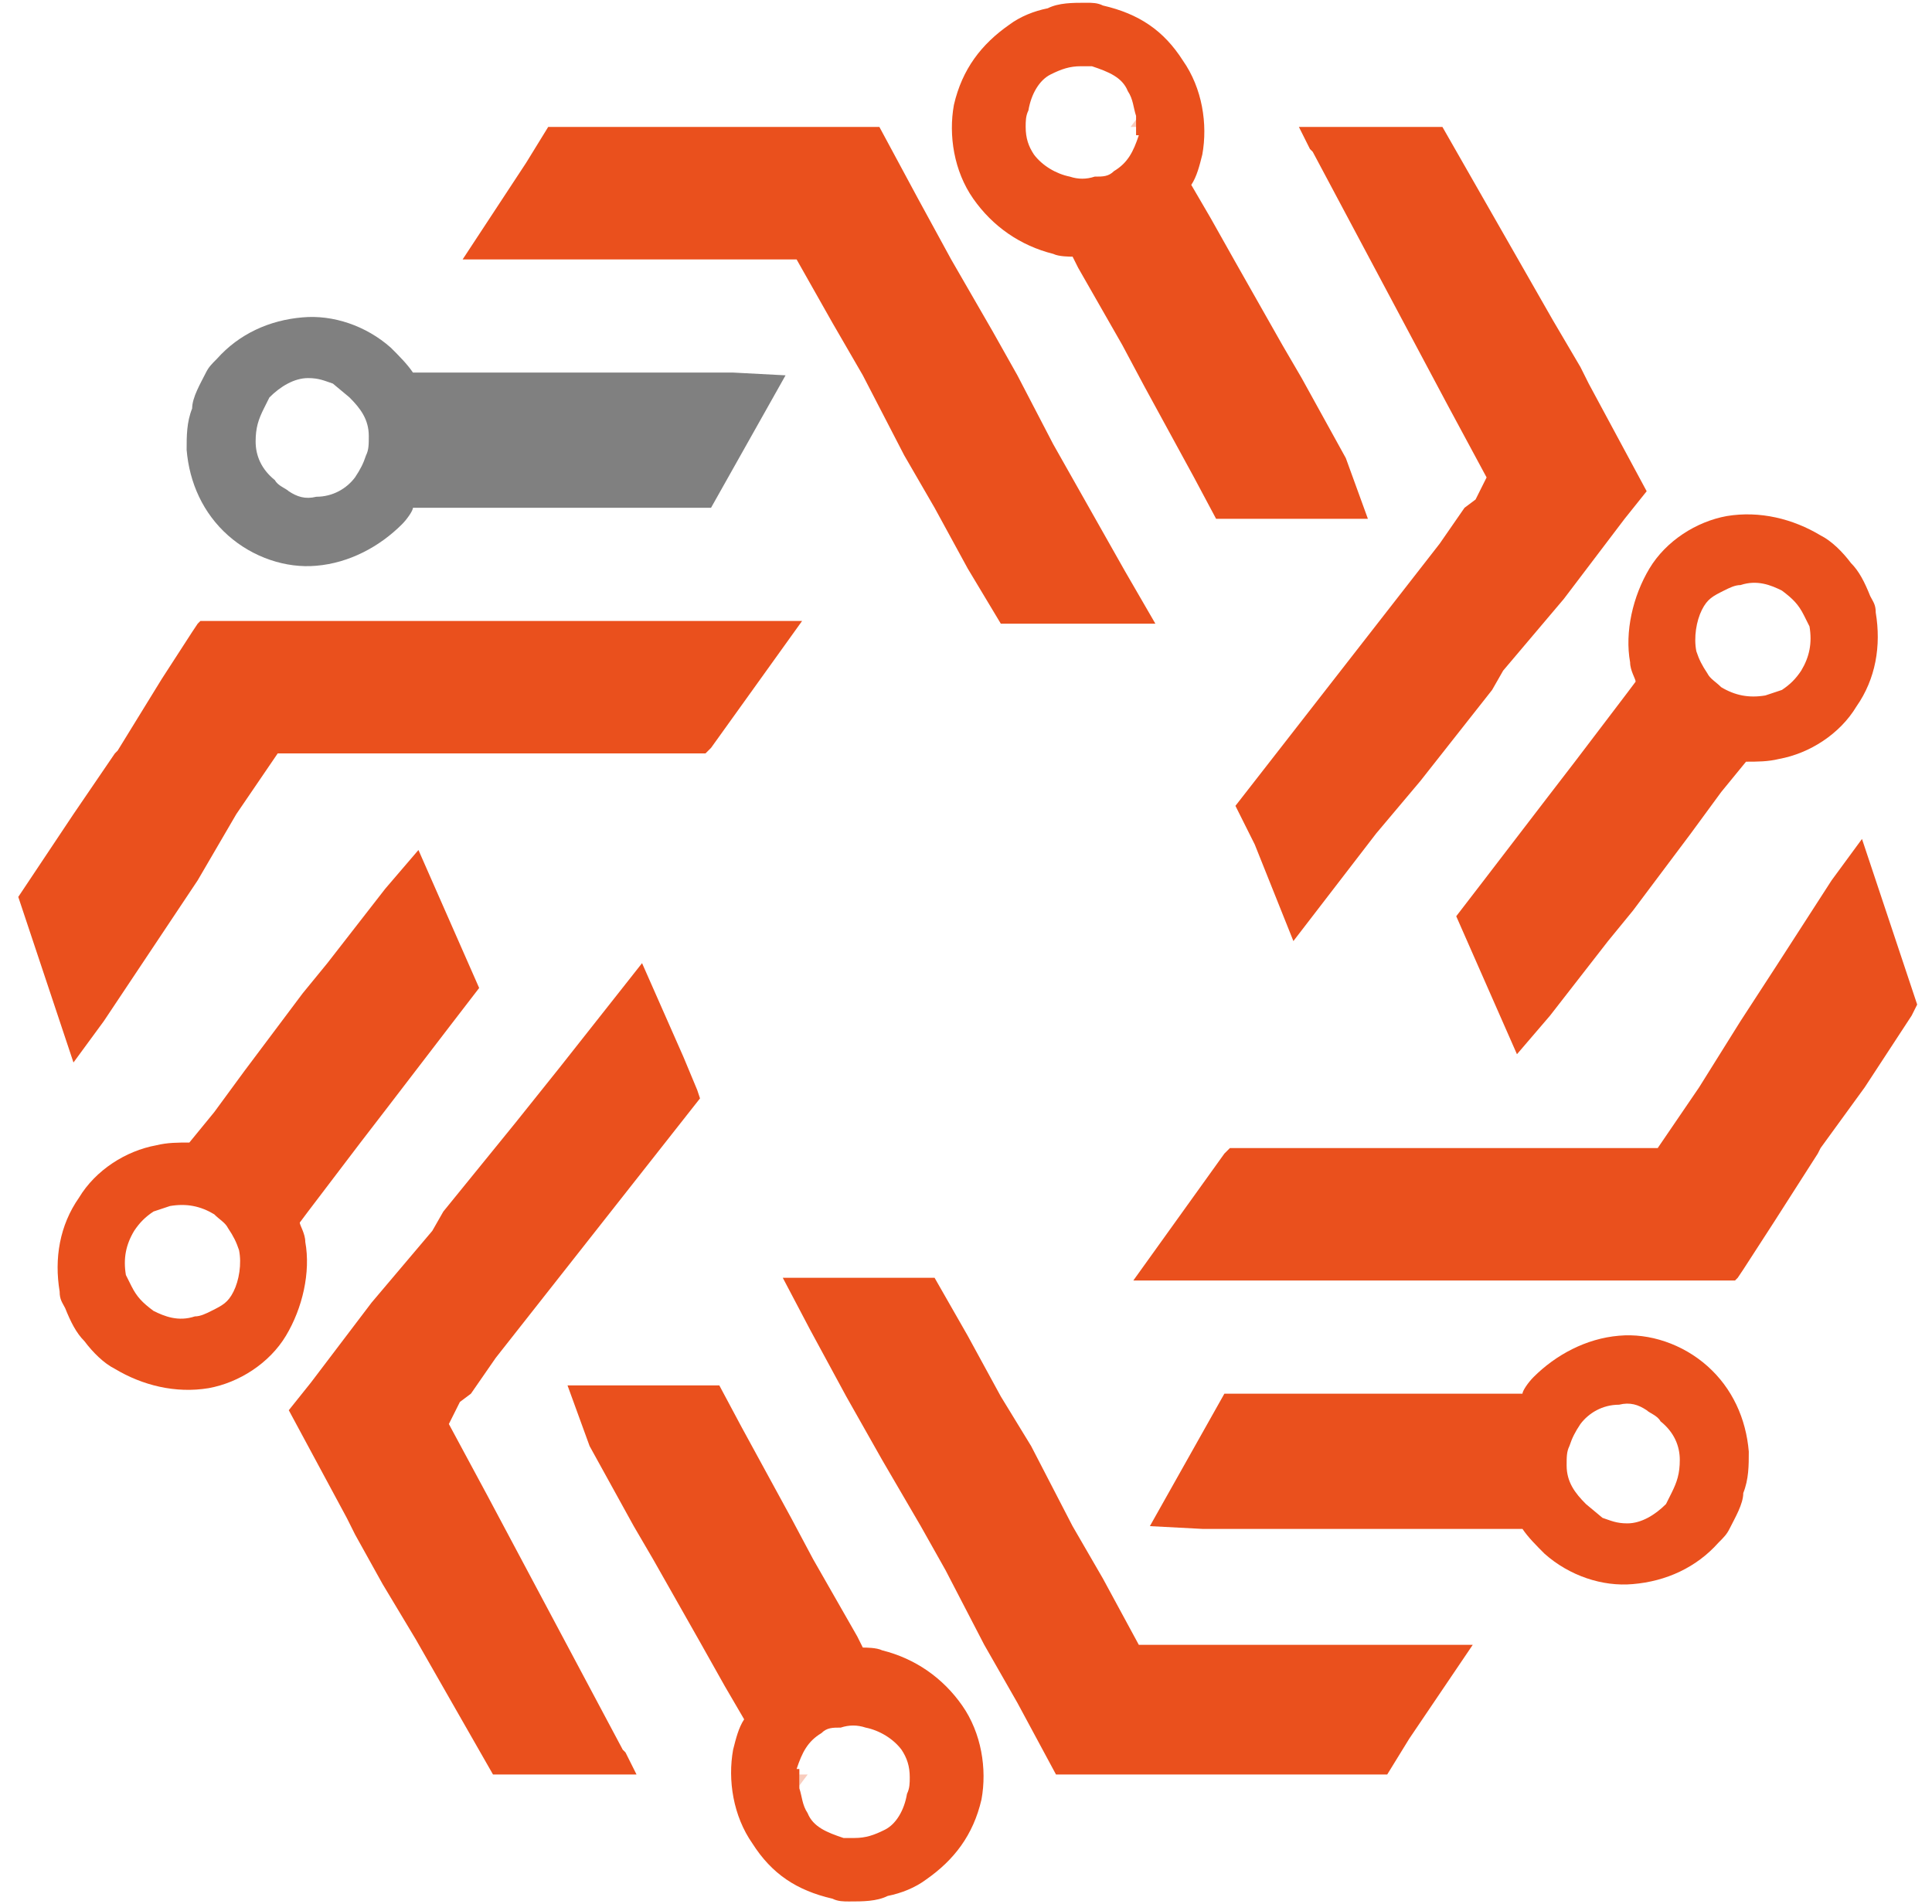<svg width="70" height="69" viewBox="0 0 70 69" fill="none" xmlns="http://www.w3.org/2000/svg">
<path opacity="0.29" d="M40.963 4.6H41.263V4.2L40.963 4.6Z" fill="#EA501D"/>
<path d="M48.762 16.6L47.162 13.7L46.462 12.5L44.762 9.5L43.862 7.9L43.162 6.7C43.362 6.4 43.462 6 43.562 5.6C43.762 4.5 43.562 3.2 42.862 2.2C42.162 1.1 41.262 0.5 39.962 0.2C39.762 0.1 39.562 0.1 39.362 0.1C38.862 0.1 38.362 0.1 37.962 0.3C37.462 0.4 36.962 0.6 36.562 0.9C35.562 1.6 34.862 2.5 34.562 3.8C34.362 4.9 34.562 6.2 35.262 7.2C35.962 8.2 36.962 8.9 38.162 9.2C38.362 9.3 38.762 9.3 38.862 9.3L39.062 9.7L40.662 12.5L41.462 14L43.262 17.3L44.062 18.8H49.562L48.762 16.6ZM41.262 4.9C41.062 5.5 40.862 5.9 40.362 6.2C40.162 6.4 39.962 6.4 39.662 6.4C39.362 6.5 39.062 6.5 38.762 6.4C38.262 6.3 37.762 6 37.462 5.6C37.262 5.3 37.162 5 37.162 4.6C37.162 4.4 37.162 4.2 37.262 4C37.362 3.4 37.662 2.9 38.062 2.7C38.462 2.5 38.762 2.4 39.162 2.4H39.562C40.162 2.6 40.662 2.8 40.862 3.3C41.062 3.6 41.062 3.9 41.162 4.2V4.9H41.262Z" fill="#EA501D"/>
<path d="M26.562 13.5H23.162H21.762H18.262H16.362H14.962C14.762 13.2 14.462 12.9 14.162 12.6C13.262 11.8 12.062 11.4 10.962 11.5C9.762 11.6 8.662 12.1 7.862 13C7.662 13.2 7.562 13.3 7.462 13.5C7.262 13.9 6.962 14.4 6.962 14.8C6.762 15.3 6.762 15.8 6.762 16.3C6.862 17.5 7.362 18.6 8.262 19.4C9.162 20.2 10.362 20.6 11.462 20.5C12.662 20.4 13.762 19.8 14.562 19C14.762 18.8 14.962 18.5 14.962 18.4H15.462H18.662H20.362H24.062H25.762L28.462 13.6L26.562 13.5ZM12.662 14.4C13.062 14.8 13.362 15.2 13.362 15.8C13.362 16.1 13.362 16.3 13.262 16.5C13.162 16.8 13.062 17 12.862 17.3C12.562 17.7 12.062 18 11.462 18C11.062 18.1 10.762 18 10.462 17.8C10.362 17.7 10.062 17.6 9.962 17.4C9.462 17 9.262 16.5 9.262 16C9.262 15.5 9.362 15.2 9.562 14.8L9.762 14.4C10.162 14 10.662 13.7 11.162 13.7C11.562 13.7 11.762 13.8 12.062 13.9L12.662 14.4Z" fill="gray"/>
<path d="M56.162 36.8L58.262 34.1L59.162 33L61.262 30.2L62.362 28.7L63.262 27.6C63.662 27.6 64.062 27.6 64.462 27.5C65.562 27.3 66.662 26.6 67.262 25.6C67.962 24.6 68.162 23.4 67.962 22.2C67.962 21.9 67.862 21.8 67.762 21.6C67.562 21.1 67.362 20.7 67.062 20.4C66.762 20 66.362 19.6 65.962 19.4C64.962 18.8 63.762 18.5 62.562 18.7C61.462 18.9 60.362 19.6 59.762 20.6C59.162 21.6 58.862 22.9 59.062 24C59.062 24.3 59.262 24.6 59.262 24.7L58.962 25.1L57.062 27.6L56.062 28.9L53.762 31.9L52.762 33.2L54.962 38.2L56.162 36.8ZM63.962 25.2C63.362 25.3 62.862 25.2 62.362 24.9C62.162 24.7 61.962 24.6 61.862 24.4C61.662 24.1 61.562 23.9 61.462 23.6C61.362 23.1 61.462 22.5 61.662 22.1C61.862 21.7 62.062 21.6 62.462 21.4C62.662 21.3 62.862 21.2 63.062 21.2C63.662 21 64.162 21.2 64.562 21.4C64.962 21.7 65.162 21.9 65.362 22.3L65.562 22.7C65.662 23.3 65.562 23.8 65.262 24.3C65.062 24.6 64.862 24.8 64.562 25L63.962 25.2Z" fill="#EA501D"/>
<path d="M41.862 22.6H36.262L35.062 20.6L33.862 18.4L32.762 16.5L31.262 13.6L30.162 11.7L28.862 9.4H16.762L19.062 5.9L19.862 4.6H31.862L33.262 7.2L34.462 9.4L35.962 12L36.862 13.6L38.162 16.1L39.462 18.4L40.762 20.7L41.862 22.6Z" fill="#EA501D"/>
<path d="M29.062 22.5L25.762 27.1L25.562 27.3H10.062L8.562 29.5L7.162 31.9L5.762 34L3.762 37L2.662 38.5L0.662 32.5L0.862 32.2L2.662 29.5L4.162 27.3L4.262 27.2L5.862 24.6L6.962 22.9L7.162 22.6L7.262 22.5H29.062Z" fill="#EA501D"/>
<path d="M59.662 17.8L58.862 18.8L56.662 21.7L54.462 24.3L54.062 25L51.462 28.3L49.862 30.2L46.862 34.1L45.462 30.6L44.862 29.4L44.762 29.2L52.162 19.7L53.062 18.4L53.462 18.1L53.862 17.3L52.462 14.7L47.562 5.5L47.462 5.4L47.062 4.6H52.262L53.462 6.7L55.062 9.5L56.262 11.6L57.262 13.3L57.562 13.9L59.662 17.8Z" fill="#EA501D"/>
<path opacity="0.29" d="M29.263 64.3H28.963V64.7L29.263 64.3Z" fill="#EA501D"/>
<path d="M21.363 52.4L22.962 55.3L23.663 56.5L25.363 59.5L26.262 61.1L26.962 62.3C26.762 62.6 26.663 63 26.562 63.4C26.363 64.5 26.562 65.8 27.262 66.8C27.962 67.9 28.863 68.5 30.163 68.8C30.363 68.9 30.562 68.9 30.762 68.9C31.262 68.9 31.762 68.9 32.163 68.7C32.663 68.6 33.163 68.4 33.562 68.1C34.562 67.4 35.263 66.5 35.562 65.2C35.763 64.1 35.562 62.8 34.862 61.8C34.163 60.8 33.163 60.1 31.962 59.8C31.762 59.7 31.363 59.7 31.262 59.7L31.062 59.3L29.462 56.5L28.663 55L26.863 51.7L26.062 50.2H20.562L21.363 52.4ZM28.863 64.1C29.062 63.5 29.262 63.1 29.762 62.8C29.962 62.6 30.163 62.6 30.462 62.6C30.762 62.5 31.062 62.5 31.363 62.6C31.863 62.7 32.362 63 32.663 63.4C32.862 63.7 32.962 64 32.962 64.4C32.962 64.6 32.962 64.8 32.862 65C32.763 65.6 32.462 66.1 32.062 66.3C31.663 66.5 31.363 66.6 30.962 66.6H30.562C29.962 66.4 29.462 66.2 29.262 65.7C29.062 65.4 29.062 65.1 28.962 64.8V64.1H28.863Z" fill="#EA501D"/>
<path d="M43.562 55.4H46.962H48.362H51.862H53.762H55.162C55.362 55.7 55.662 56 55.962 56.3C56.862 57.1 58.062 57.5 59.162 57.4C60.362 57.3 61.462 56.8 62.262 55.9C62.462 55.7 62.562 55.6 62.662 55.4C62.862 55 63.162 54.5 63.162 54.1C63.362 53.6 63.362 53.1 63.362 52.6C63.262 51.4 62.762 50.3 61.862 49.5C60.962 48.7 59.762 48.3 58.662 48.4C57.462 48.5 56.362 49.1 55.562 49.9C55.362 50.1 55.162 50.4 55.162 50.5H54.662H51.462H49.762H46.062H44.362L41.662 55.3L43.562 55.4ZM57.462 54.5C57.062 54.1 56.762 53.7 56.762 53.1C56.762 52.8 56.762 52.6 56.862 52.4C56.962 52.1 57.062 51.9 57.262 51.6C57.562 51.2 58.062 50.9 58.662 50.9C59.062 50.8 59.362 50.9 59.662 51.1C59.762 51.2 60.062 51.3 60.162 51.5C60.662 51.9 60.862 52.4 60.862 52.9C60.862 53.4 60.762 53.7 60.562 54.1L60.362 54.5C59.962 54.9 59.462 55.2 58.962 55.2C58.562 55.2 58.362 55.1 58.062 55L57.462 54.5Z" fill="#EA501D"/>
<path d="M13.961 32.2L11.861 34.9L10.961 36L8.861 38.8L7.761 40.3L6.861 41.4C6.461 41.4 6.061 41.4 5.661 41.5C4.561 41.7 3.461 42.4 2.861 43.4C2.161 44.4 1.961 45.6 2.161 46.8C2.161 47.1 2.261 47.2 2.361 47.4C2.561 47.9 2.761 48.3 3.061 48.6C3.361 49 3.761 49.4 4.161 49.6C5.161 50.2 6.361 50.5 7.561 50.3C8.661 50.1 9.761 49.4 10.361 48.4C10.961 47.4 11.261 46.1 11.061 45C11.061 44.7 10.861 44.4 10.861 44.3L11.161 43.9L13.061 41.4L14.061 40.1L16.361 37.1L17.361 35.8L15.161 30.8L13.961 32.2ZM6.161 43.7C6.761 43.6 7.261 43.7 7.761 44C7.961 44.2 8.161 44.3 8.261 44.5C8.461 44.8 8.561 45 8.661 45.3C8.761 45.8 8.661 46.4 8.461 46.8C8.261 47.2 8.061 47.3 7.661 47.5C7.461 47.6 7.261 47.7 7.061 47.7C6.461 47.9 5.961 47.7 5.561 47.5C5.161 47.2 4.961 47 4.761 46.6L4.561 46.2C4.461 45.6 4.561 45.1 4.861 44.6C5.061 44.3 5.261 44.1 5.561 43.9L6.161 43.7Z" fill="#EA501D"/>
<path d="M28.361 46.3H33.861L35.061 48.4L36.261 50.6L37.361 52.4L38.861 55.3L39.961 57.2L41.261 59.6H53.361L51.061 63L50.261 64.3H38.261L36.861 61.7L35.661 59.6L34.261 56.9L33.361 55.3L31.961 52.9L30.661 50.6L29.361 48.2L28.361 46.3Z" fill="#EA501D"/>
<path d="M41.062 46.4L44.362 41.8L44.562 41.6H60.062L61.562 39.4L63.062 37L64.362 35L66.362 31.9L67.463 30.4L69.463 36.4L69.263 36.8L67.562 39.4L65.963 41.6L65.862 41.8L64.263 44.3L63.163 46L62.962 46.3L62.862 46.4H41.062Z" fill="#EA501D"/>
<path d="M10.463 51.1L11.263 50.1L13.463 47.2L15.663 44.6L16.063 43.9L18.663 40.7L20.263 38.7L23.263 34.9L24.763 38.3L25.263 39.5L25.363 39.8L17.963 49.2L17.063 50.5L16.663 50.8L16.263 51.6L17.663 54.2L22.563 63.4L22.663 63.5L23.063 64.3H17.863L16.663 62.2L15.063 59.4L13.863 57.4L12.863 55.6L12.563 55L10.463 51.1Z" fill="#EA501D"/>
</svg>
